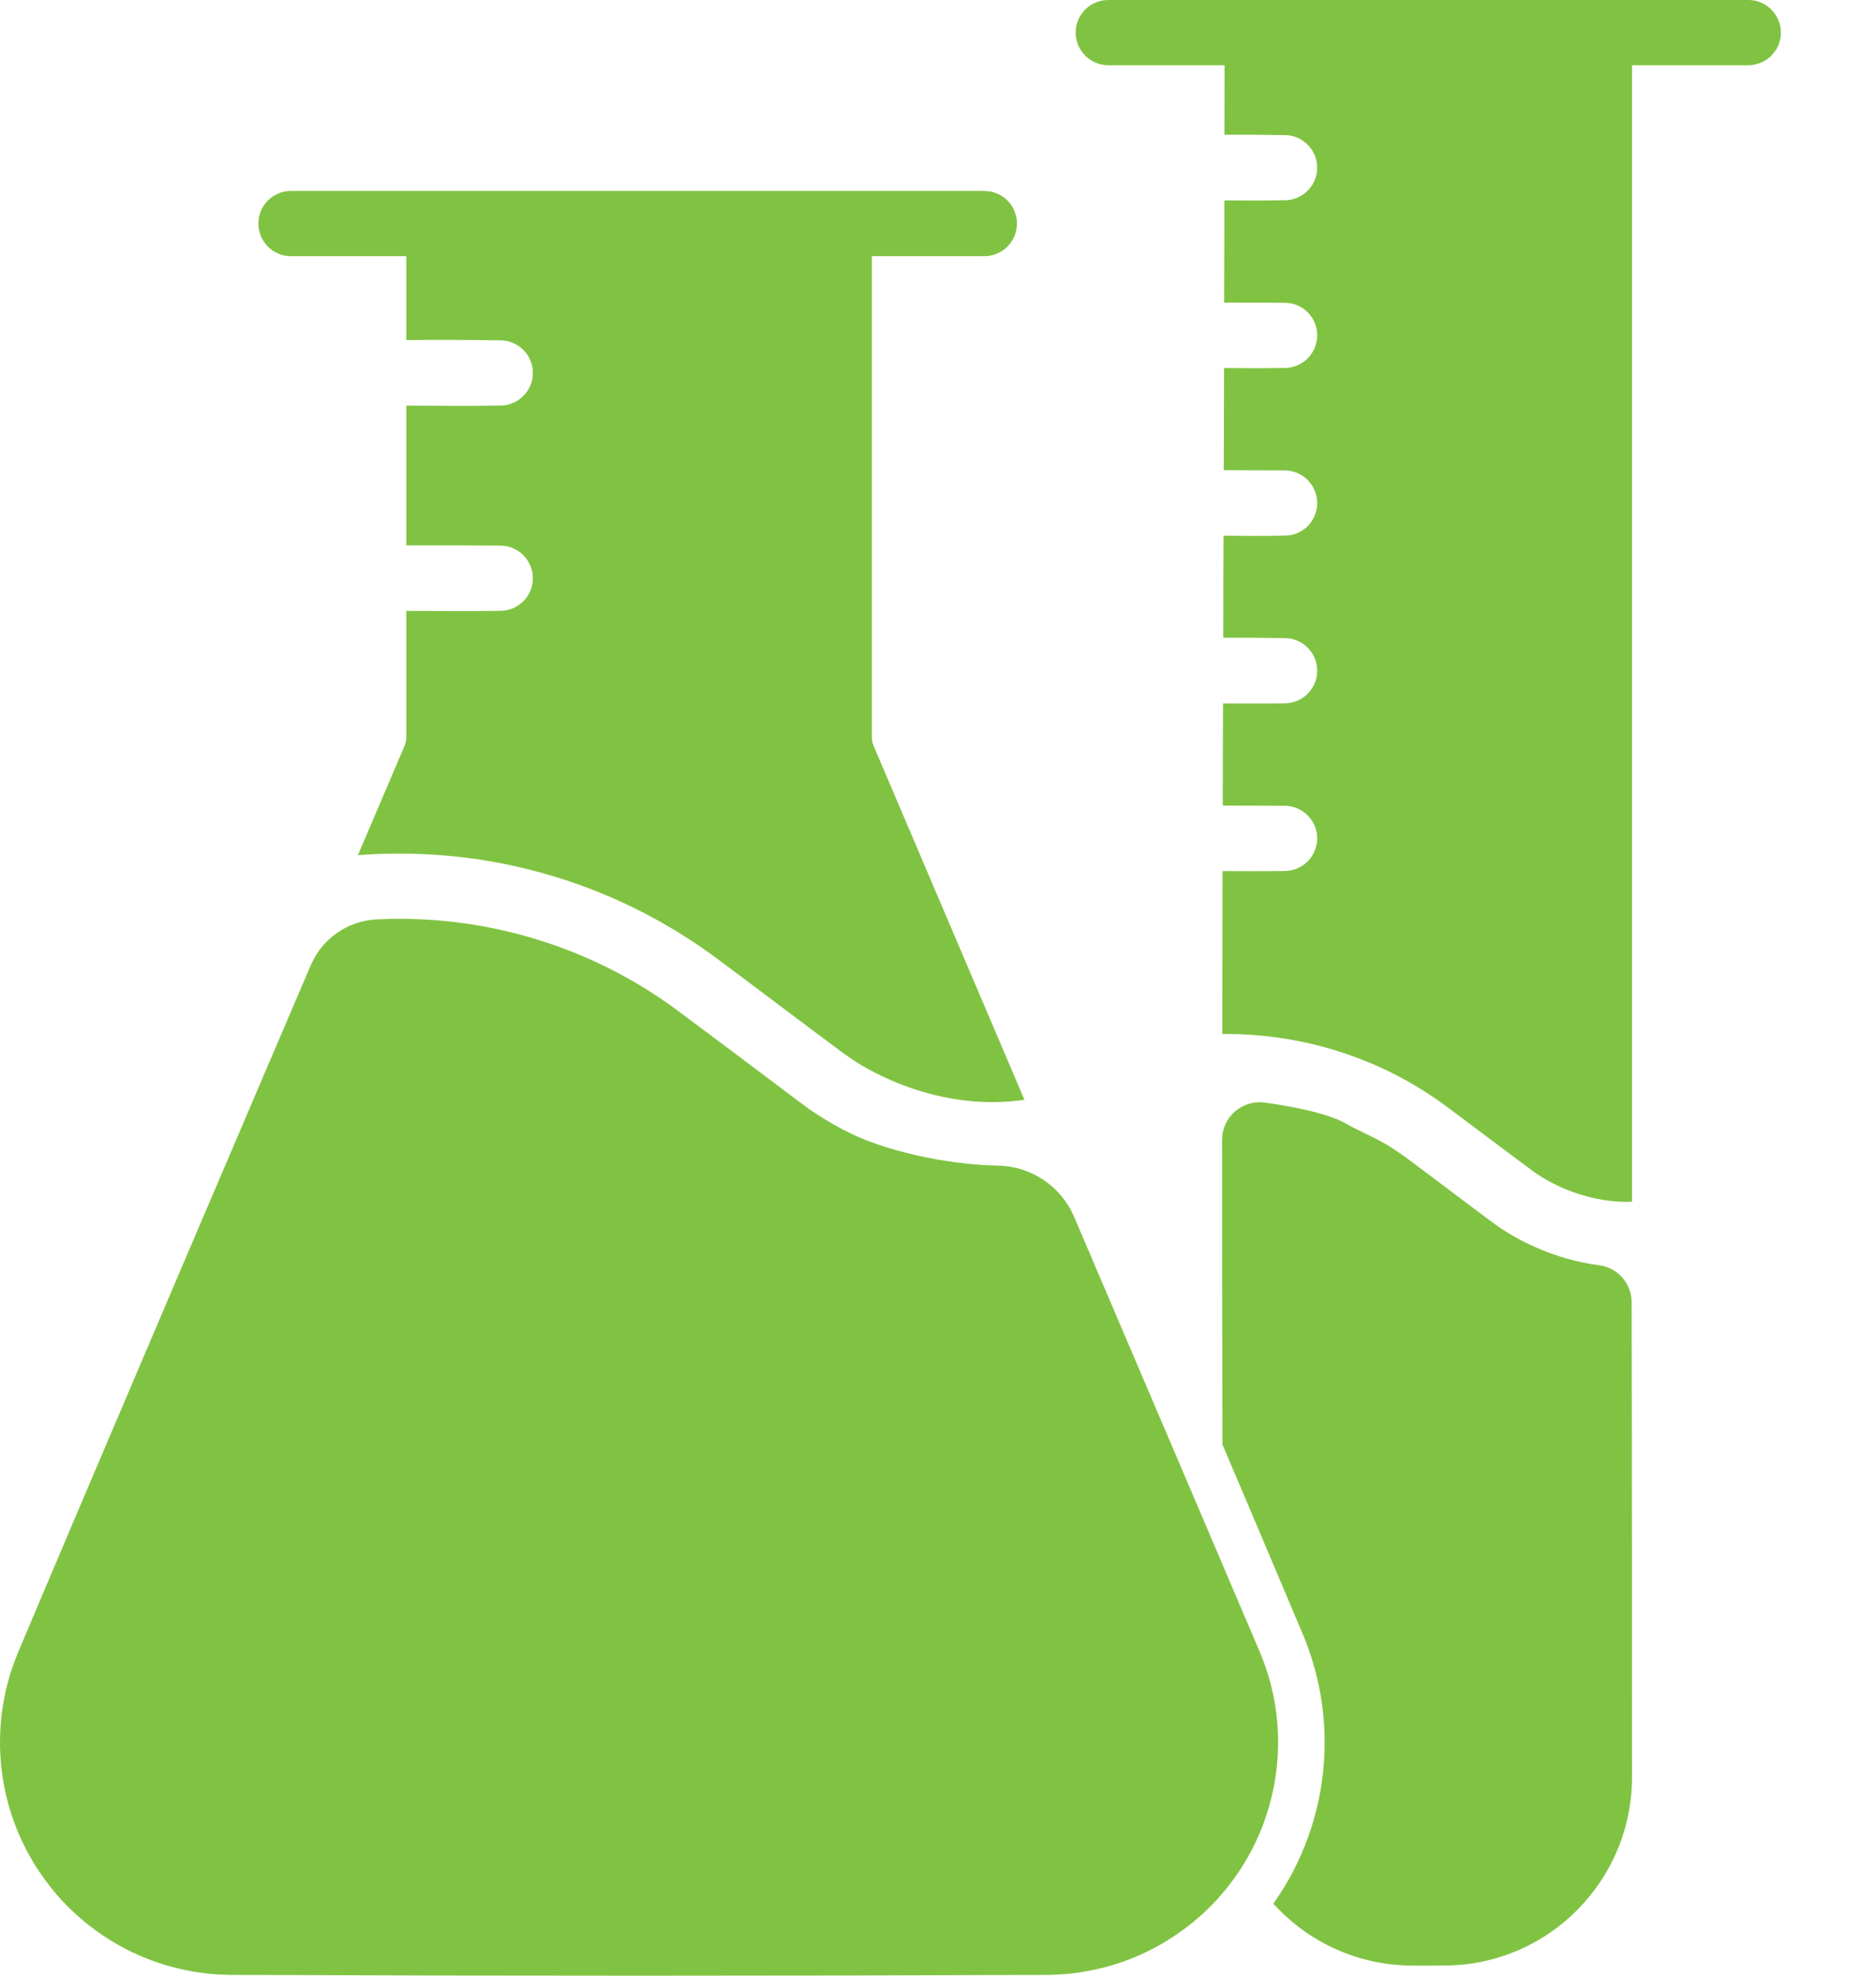 <svg width="19" height="20" viewBox="0 0 19 20" fill="none" xmlns="http://www.w3.org/2000/svg">
<path fill-rule="evenodd" clip-rule="evenodd" d="M3.148 9.77C3.264 9.501 3.522 9.321 3.815 9.307H3.816C3.988 9.298 4.162 9.299 4.334 9.31C4.852 9.341 5.365 9.459 5.846 9.656C6.068 9.747 6.283 9.855 6.488 9.979C6.592 10.042 6.694 10.109 6.793 10.179C6.816 10.196 6.839 10.212 6.861 10.229C7.288 10.546 7.712 10.866 8.137 11.185V11.184C8.143 11.189 8.149 11.194 8.155 11.198C8.168 11.208 8.18 11.216 8.193 11.226C8.222 11.246 8.251 11.265 8.28 11.284C8.388 11.354 8.499 11.417 8.614 11.473C8.959 11.643 9.562 11.789 10.11 11.8C10.446 11.806 10.747 12.01 10.879 12.319C11.434 13.616 12.756 16.715 12.756 16.715C12.789 16.794 12.819 16.875 12.844 16.957C12.9 17.142 12.933 17.334 12.942 17.527C12.956 17.833 12.91 18.141 12.807 18.43C12.805 18.436 12.803 18.443 12.8 18.449L12.8 18.451L12.799 18.453C12.797 18.46 12.794 18.466 12.792 18.472L12.792 18.473L12.791 18.475L12.787 18.485L12.784 18.492L12.783 18.496C12.78 18.502 12.778 18.508 12.775 18.514L12.775 18.515L12.774 18.518L12.771 18.526L12.767 18.535L12.766 18.537L12.766 18.538C12.763 18.544 12.761 18.55 12.758 18.556L12.757 18.558L12.756 18.561L12.754 18.566L12.749 18.578L12.748 18.579L12.748 18.579C12.746 18.585 12.743 18.591 12.74 18.597L12.739 18.6L12.738 18.602C12.735 18.608 12.733 18.614 12.73 18.62L12.73 18.621L12.729 18.623L12.724 18.633L12.721 18.638L12.72 18.642L12.719 18.643C12.716 18.649 12.714 18.655 12.711 18.66L12.708 18.666L12.705 18.672L12.702 18.679L12.7 18.683L12.699 18.684C12.696 18.69 12.694 18.695 12.691 18.701L12.686 18.712L12.682 18.719L12.679 18.724L12.677 18.728L12.672 18.737L12.671 18.74L12.668 18.744L12.666 18.748L12.665 18.75L12.661 18.758L12.658 18.764L12.654 18.771L12.651 18.776L12.65 18.778L12.647 18.784L12.645 18.788L12.644 18.789L12.642 18.793L12.636 18.804L12.631 18.812L12.63 18.814L12.629 18.816C12.577 18.904 12.521 18.99 12.458 19.071C12.337 19.23 12.195 19.372 12.037 19.495C11.857 19.635 11.657 19.749 11.445 19.832C11.265 19.902 11.076 19.949 10.884 19.974C10.793 19.985 10.701 19.991 10.61 19.992C7.851 20.003 5.093 20.003 2.335 19.992C2.243 19.991 2.151 19.985 2.06 19.974C1.868 19.949 1.68 19.902 1.5 19.832C1.282 19.747 1.077 19.629 0.893 19.484C0.746 19.368 0.613 19.234 0.497 19.085C0.355 18.902 0.239 18.698 0.156 18.481C0.042 18.184 -0.011 17.863 0.002 17.545C0.009 17.358 0.039 17.172 0.09 16.992C0.116 16.904 0.146 16.817 0.181 16.732C1.05 14.673 2.628 10.985 3.148 9.77L3.148 9.77ZM12.377 11.539C12.377 11.428 12.425 11.323 12.508 11.251C12.592 11.179 12.702 11.146 12.812 11.162C13.144 11.207 13.469 11.281 13.63 11.373C13.776 11.457 13.935 11.518 14.078 11.608C14.14 11.648 14.201 11.689 14.26 11.733C14.552 11.95 14.841 12.171 15.134 12.388C15.265 12.483 15.407 12.562 15.556 12.628C15.758 12.717 15.974 12.779 16.193 12.808C16.383 12.831 16.525 12.992 16.525 13.182C16.529 14.351 16.529 17.99 16.529 17.99V18.003C16.528 18.072 16.524 18.141 16.516 18.209C16.5 18.355 16.466 18.498 16.417 18.635C16.317 18.913 16.151 19.167 15.937 19.371C15.743 19.557 15.509 19.701 15.255 19.79C15.125 19.836 14.99 19.867 14.853 19.884C14.784 19.892 14.715 19.896 14.646 19.897C14.53 19.899 14.414 19.898 14.297 19.898C14.224 19.897 14.151 19.892 14.078 19.884C13.941 19.867 13.806 19.836 13.676 19.79C13.425 19.702 13.195 19.561 13.002 19.379C12.965 19.344 12.93 19.308 12.896 19.271C12.94 19.21 12.98 19.147 13.019 19.083C13.142 18.877 13.238 18.654 13.305 18.423C13.381 18.16 13.418 17.887 13.416 17.613C13.414 17.374 13.381 17.136 13.319 16.905C13.292 16.806 13.26 16.708 13.223 16.612C13.215 16.592 13.207 16.571 13.198 16.551C12.927 15.908 12.654 15.265 12.381 14.623C12.378 13.595 12.377 12.567 12.377 11.539L12.377 11.539ZM12.401 1.364C12.402 1.129 12.402 0.895 12.402 0.66C12.009 0.66 11.617 0.66 11.225 0.66L11.196 0.659C11.17 0.655 11.164 0.655 11.139 0.649C11.074 0.631 11.015 0.594 10.972 0.542C10.953 0.52 10.938 0.496 10.925 0.47C10.905 0.426 10.894 0.378 10.894 0.33C10.894 0.282 10.905 0.234 10.925 0.19C10.938 0.164 10.953 0.14 10.972 0.118C10.996 0.088 11.026 0.063 11.059 0.044C11.093 0.025 11.129 0.012 11.167 0.005C11.193 0 11.199 0.001 11.225 0H11.537C13.593 0 15.65 0 17.707 0L17.735 0.001C17.761 0.004 17.767 0.004 17.792 0.011C17.857 0.029 17.916 0.066 17.959 0.118C17.99 0.155 18.013 0.198 18.025 0.245C18.038 0.291 18.04 0.34 18.032 0.387C18.027 0.416 18.018 0.443 18.006 0.47C17.994 0.496 17.978 0.52 17.959 0.542C17.935 0.572 17.905 0.597 17.872 0.616C17.838 0.635 17.802 0.648 17.764 0.655C17.739 0.66 17.732 0.659 17.706 0.66L16.529 0.66V12.165C16.517 12.166 16.506 12.166 16.494 12.166C16.27 12.169 16.046 12.119 15.84 12.031C15.729 11.984 15.622 11.926 15.525 11.855C15.233 11.639 14.944 11.419 14.653 11.203C14.581 11.15 14.508 11.099 14.432 11.051C14.259 10.941 14.077 10.845 13.888 10.765C13.575 10.632 13.244 10.543 12.908 10.499C12.751 10.478 12.592 10.468 12.434 10.467C12.415 10.467 12.397 10.467 12.379 10.467C12.38 9.917 12.381 9.368 12.382 8.818C12.595 8.819 12.808 8.82 13.021 8.817C13.036 8.816 13.051 8.815 13.065 8.812C13.102 8.806 13.137 8.794 13.169 8.776C13.198 8.761 13.225 8.74 13.248 8.716C13.281 8.682 13.306 8.641 13.322 8.595C13.338 8.55 13.344 8.502 13.339 8.454C13.336 8.425 13.329 8.396 13.318 8.368C13.304 8.331 13.282 8.296 13.255 8.266C13.226 8.233 13.189 8.206 13.149 8.188C13.119 8.174 13.087 8.164 13.054 8.16C13.04 8.158 13.025 8.157 13.01 8.157C12.802 8.157 12.592 8.155 12.384 8.155L12.385 7.642L12.387 7.121C12.598 7.122 12.81 7.123 13.021 7.12C13.036 7.119 13.051 7.118 13.065 7.115C13.102 7.109 13.137 7.097 13.169 7.079C13.25 7.035 13.31 6.956 13.332 6.866C13.338 6.838 13.341 6.808 13.34 6.779C13.339 6.746 13.333 6.713 13.322 6.681C13.309 6.643 13.289 6.607 13.262 6.576C13.234 6.543 13.199 6.515 13.159 6.495C13.13 6.48 13.098 6.47 13.065 6.464C13.051 6.462 13.036 6.461 13.021 6.46C12.81 6.456 12.6 6.455 12.389 6.456L12.39 5.896L12.392 5.423C12.602 5.425 12.812 5.426 13.021 5.422C13.036 5.421 13.051 5.42 13.065 5.418C13.102 5.412 13.137 5.399 13.169 5.382C13.198 5.366 13.225 5.346 13.248 5.322C13.268 5.3 13.286 5.277 13.3 5.251C13.323 5.209 13.337 5.162 13.34 5.114C13.343 5.067 13.336 5.018 13.318 4.974C13.304 4.936 13.282 4.901 13.255 4.871C13.226 4.838 13.19 4.811 13.149 4.793C13.119 4.779 13.087 4.77 13.054 4.765C13.04 4.763 13.025 4.762 13.01 4.762C12.805 4.762 12.599 4.76 12.394 4.76L12.396 4.151L12.397 3.726C12.605 3.727 12.813 3.728 13.021 3.725C13.036 3.724 13.051 3.723 13.065 3.72C13.102 3.714 13.137 3.702 13.169 3.684C13.198 3.668 13.225 3.648 13.248 3.624C13.281 3.59 13.306 3.548 13.322 3.503C13.338 3.458 13.344 3.409 13.339 3.362C13.336 3.332 13.329 3.304 13.318 3.276C13.304 3.238 13.282 3.203 13.255 3.173C13.226 3.141 13.19 3.114 13.149 3.095C13.119 3.082 13.087 3.072 13.054 3.068C13.04 3.066 13.025 3.065 13.01 3.065C12.806 3.065 12.602 3.063 12.398 3.063L12.4 2.406L12.4 2.029C12.607 2.03 12.814 2.031 13.021 2.027C13.036 2.027 13.051 2.025 13.065 2.023C13.098 2.017 13.13 2.007 13.159 1.992C13.199 1.972 13.234 1.944 13.262 1.91C13.289 1.88 13.309 1.844 13.322 1.806C13.333 1.774 13.339 1.742 13.34 1.709C13.341 1.679 13.338 1.65 13.331 1.621C13.31 1.531 13.25 1.453 13.169 1.408C13.137 1.39 13.102 1.378 13.065 1.372C13.051 1.37 13.036 1.368 13.021 1.368C12.815 1.364 12.608 1.363 12.402 1.364L12.401 1.364ZM4.115 3.443V2.593C3.725 2.593 3.336 2.593 2.947 2.593L2.917 2.592C2.908 2.591 2.898 2.59 2.888 2.588C2.849 2.581 2.811 2.567 2.777 2.546C2.752 2.531 2.729 2.513 2.708 2.491C2.674 2.455 2.648 2.412 2.633 2.365C2.618 2.318 2.613 2.268 2.62 2.219C2.624 2.189 2.632 2.161 2.643 2.133C2.659 2.097 2.681 2.064 2.708 2.035C2.756 1.985 2.82 1.951 2.888 1.938C2.914 1.934 2.921 1.934 2.947 1.933H3.285C5.513 1.933 7.742 1.933 9.97 1.933L9.999 1.935C10.025 1.938 10.032 1.938 10.057 1.945C10.124 1.963 10.185 2.003 10.228 2.057C10.259 2.096 10.28 2.141 10.291 2.19C10.303 2.238 10.303 2.288 10.291 2.337C10.285 2.365 10.274 2.394 10.26 2.419C10.246 2.446 10.229 2.47 10.208 2.491C10.181 2.52 10.149 2.543 10.113 2.56C10.077 2.578 10.039 2.588 9.999 2.592C9.989 2.593 9.98 2.593 9.97 2.593L8.83 2.593V7.461C8.832 7.489 8.831 7.496 8.838 7.523C8.841 7.533 8.845 7.543 8.849 7.553L10.376 11.134L10.37 11.134C10.266 11.149 10.161 11.156 10.056 11.157C9.708 11.157 9.363 11.08 9.044 10.944C8.959 10.908 8.875 10.867 8.794 10.823C8.708 10.775 8.625 10.723 8.546 10.665C8.113 10.345 7.686 10.019 7.254 9.698C7.151 9.622 7.045 9.549 6.937 9.481C6.706 9.334 6.463 9.204 6.212 9.094C5.764 8.898 5.29 8.763 4.807 8.694C4.632 8.67 4.457 8.653 4.281 8.646C4.209 8.643 4.136 8.641 4.064 8.641C4.043 8.641 4.022 8.641 4.002 8.641C3.876 8.642 3.75 8.647 3.625 8.657C3.782 8.289 3.939 7.921 4.096 7.553C4.107 7.523 4.107 7.523 4.113 7.492L4.115 7.461V6.184C4.436 6.185 4.758 6.189 5.079 6.183C5.095 6.182 5.111 6.181 5.128 6.178C5.159 6.172 5.191 6.161 5.219 6.146C5.255 6.127 5.288 6.102 5.315 6.071C5.342 6.041 5.363 6.005 5.377 5.967C5.409 5.879 5.402 5.778 5.357 5.696C5.341 5.667 5.321 5.641 5.298 5.618C5.275 5.595 5.248 5.576 5.219 5.561C5.187 5.544 5.152 5.532 5.116 5.527C5.099 5.525 5.083 5.524 5.067 5.523C4.75 5.523 4.432 5.519 4.115 5.521V4.106C4.436 4.107 4.758 4.111 5.079 4.105C5.095 4.104 5.111 4.103 5.128 4.1C5.164 4.093 5.198 4.08 5.23 4.062C5.308 4.018 5.366 3.941 5.388 3.854C5.395 3.822 5.398 3.79 5.396 3.757C5.395 3.725 5.388 3.692 5.377 3.662C5.363 3.624 5.342 3.588 5.315 3.558C5.288 3.527 5.255 3.501 5.219 3.483C5.191 3.468 5.16 3.457 5.128 3.451C5.111 3.448 5.095 3.447 5.079 3.446C4.758 3.44 4.436 3.439 4.115 3.443L4.115 3.443Z" fill="#80C342"/>
</svg>
